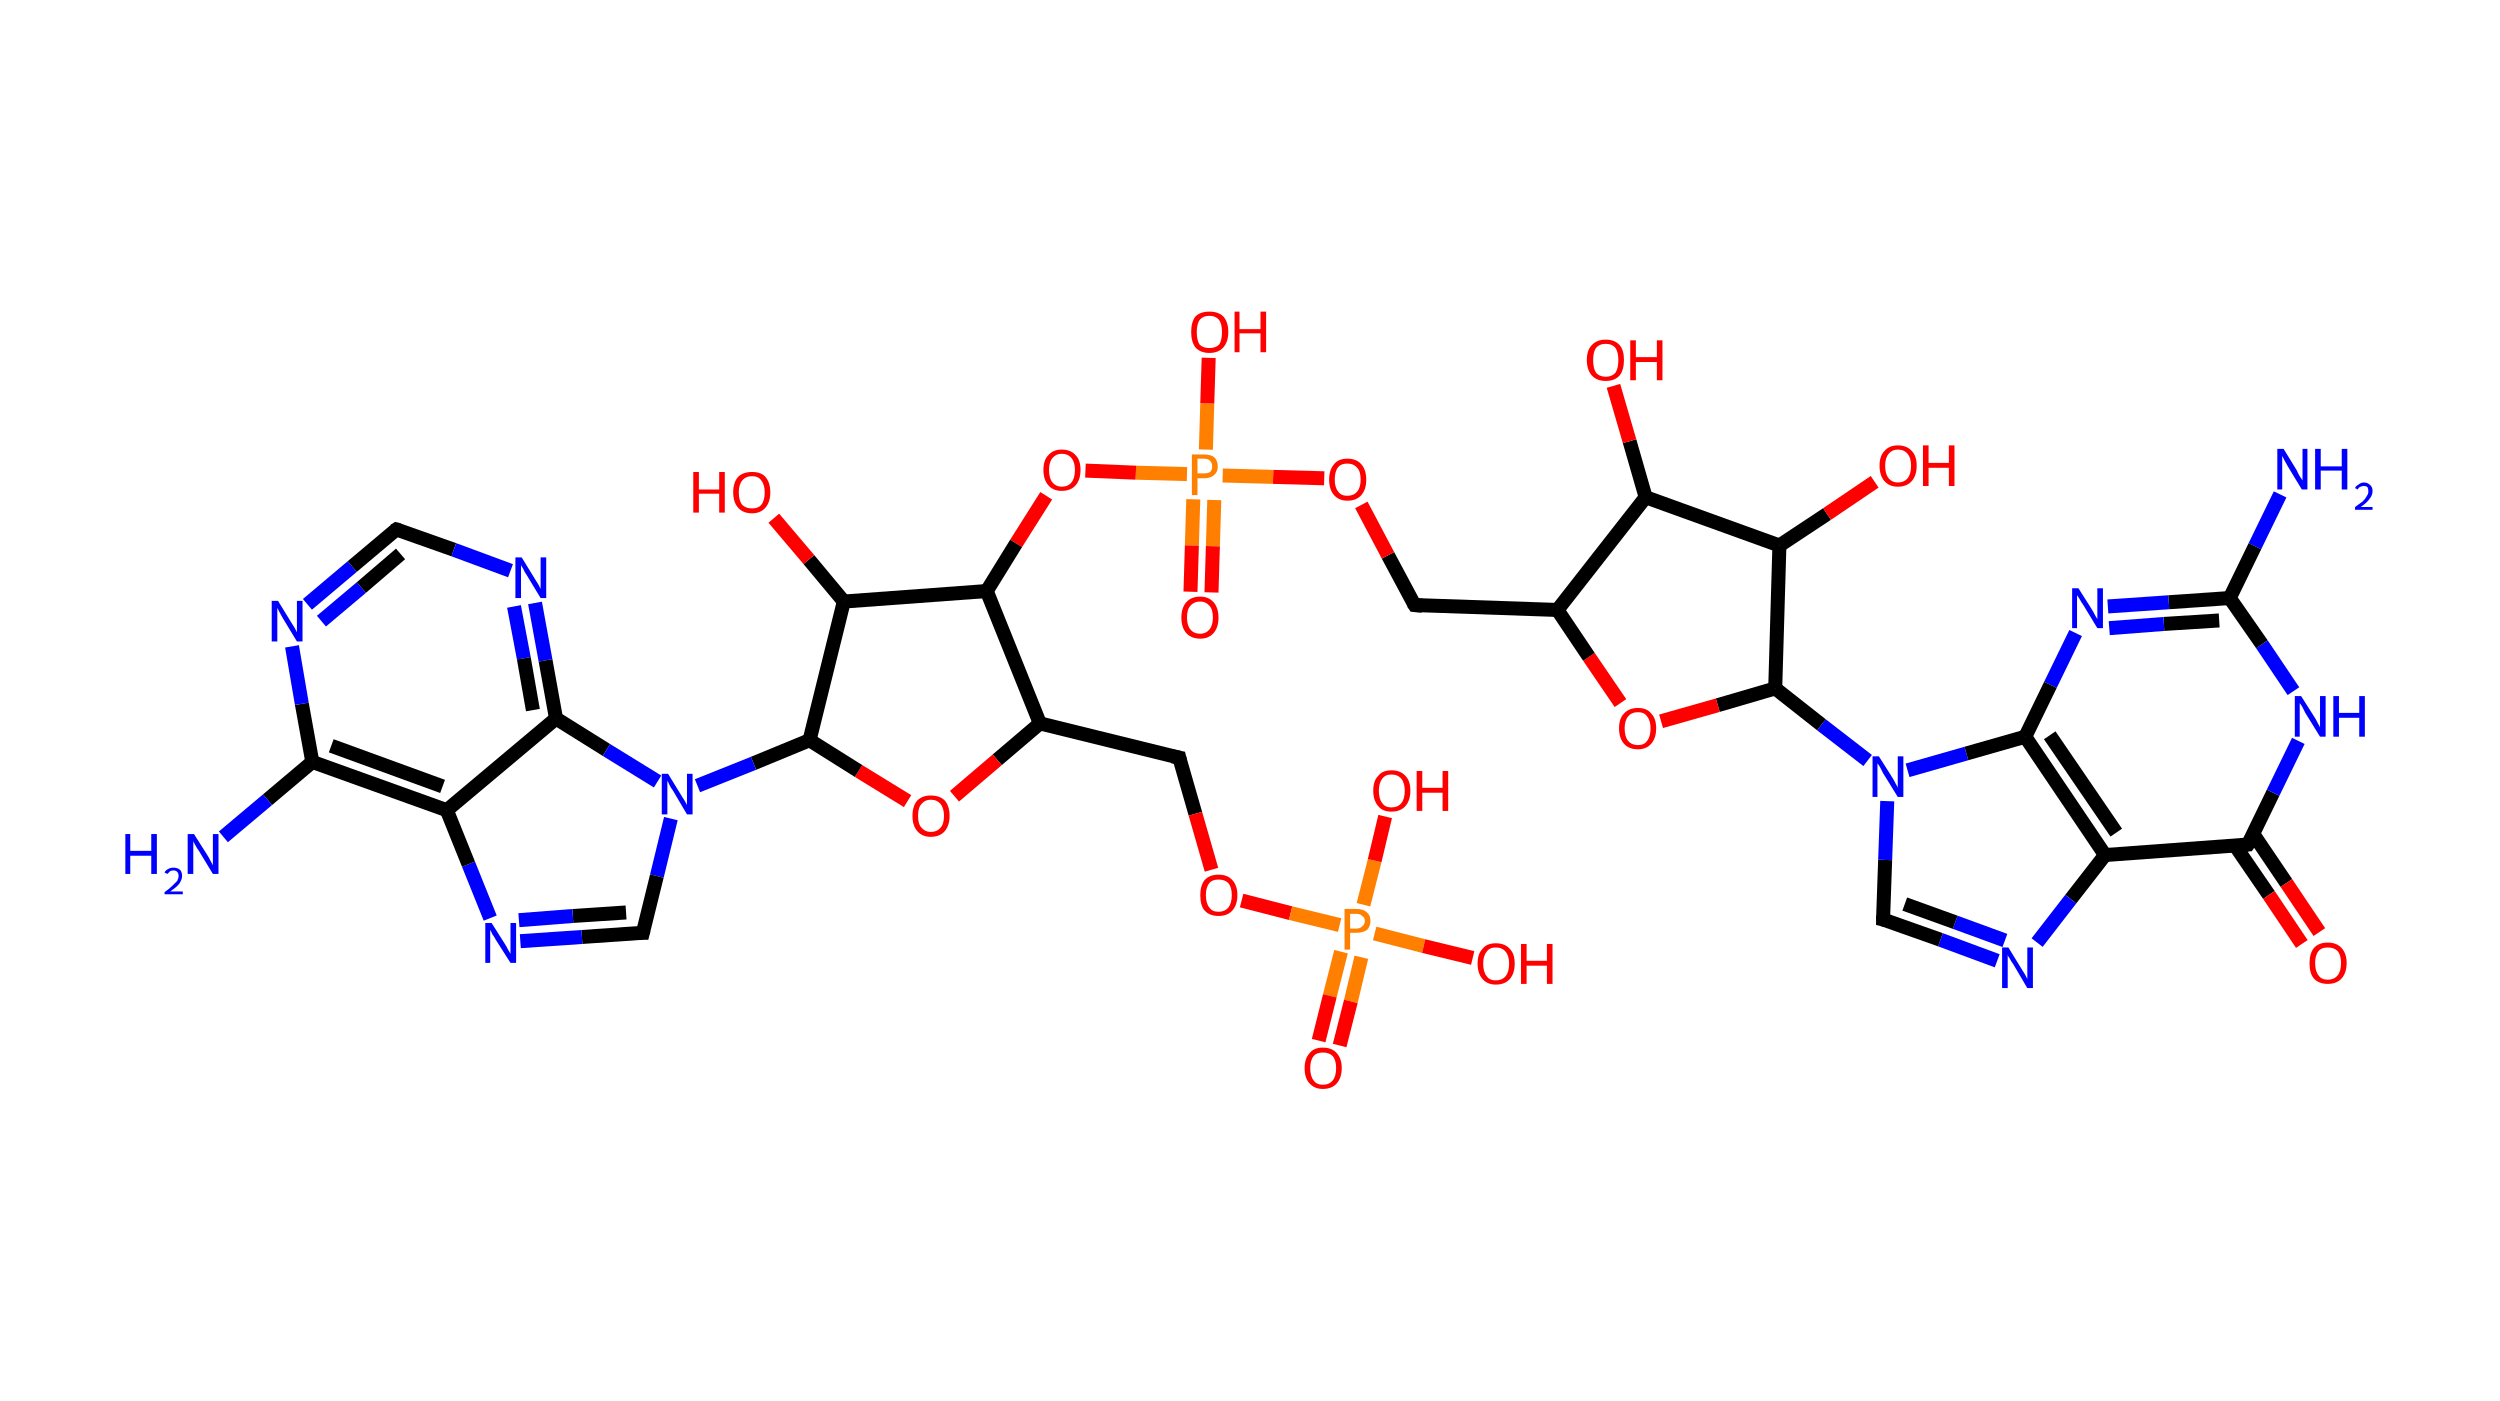 <?xml version='1.0' encoding='ASCII' standalone='yes'?>
<svg xmlns="http://www.w3.org/2000/svg" xmlns:rdkit="http://www.rdkit.org/xml" xmlns:xlink="http://www.w3.org/1999/xlink" version="1.1" baseProfile="full" xml:space="preserve" width="357px" height="200px" viewBox="0 0 357 200">
<!-- END OF HEADER -->
<rect style="opacity:1.0;fill:#FFFFFF;stroke:none" width="357.0" height="200.0" x="0.0" y="0.0"> </rect>
<path class="bond-0 atom-0 atom-1" d="M 325.6,70.6 L 322.0,78.0" style="fill:none;fill-rule:evenodd;stroke:#0000FF;stroke-width:2.0px;stroke-linecap:butt;stroke-linejoin:miter;stroke-opacity:1"/>
<path class="bond-0 atom-0 atom-1" d="M 322.0,78.0 L 318.4,85.4" style="fill:none;fill-rule:evenodd;stroke:#000000;stroke-width:2.0px;stroke-linecap:butt;stroke-linejoin:miter;stroke-opacity:1"/>
<path class="bond-1 atom-1 atom-2" d="M 318.4,85.4 L 309.7,86.0" style="fill:none;fill-rule:evenodd;stroke:#000000;stroke-width:2.0px;stroke-linecap:butt;stroke-linejoin:miter;stroke-opacity:1"/>
<path class="bond-1 atom-1 atom-2" d="M 309.7,86.0 L 301.0,86.6" style="fill:none;fill-rule:evenodd;stroke:#0000FF;stroke-width:2.0px;stroke-linecap:butt;stroke-linejoin:miter;stroke-opacity:1"/>
<path class="bond-1 atom-1 atom-2" d="M 316.9,88.6 L 309.0,89.1" style="fill:none;fill-rule:evenodd;stroke:#000000;stroke-width:2.0px;stroke-linecap:butt;stroke-linejoin:miter;stroke-opacity:1"/>
<path class="bond-1 atom-1 atom-2" d="M 309.0,89.1 L 301.2,89.7" style="fill:none;fill-rule:evenodd;stroke:#0000FF;stroke-width:2.0px;stroke-linecap:butt;stroke-linejoin:miter;stroke-opacity:1"/>
<path class="bond-2 atom-2 atom-3" d="M 296.4,90.4 L 292.8,97.8" style="fill:none;fill-rule:evenodd;stroke:#0000FF;stroke-width:2.0px;stroke-linecap:butt;stroke-linejoin:miter;stroke-opacity:1"/>
<path class="bond-2 atom-2 atom-3" d="M 292.8,97.8 L 289.2,105.2" style="fill:none;fill-rule:evenodd;stroke:#000000;stroke-width:2.0px;stroke-linecap:butt;stroke-linejoin:miter;stroke-opacity:1"/>
<path class="bond-3 atom-3 atom-4" d="M 289.2,105.2 L 300.6,122.1" style="fill:none;fill-rule:evenodd;stroke:#000000;stroke-width:2.0px;stroke-linecap:butt;stroke-linejoin:miter;stroke-opacity:1"/>
<path class="bond-3 atom-3 atom-4" d="M 292.7,105.0 L 302.2,118.9" style="fill:none;fill-rule:evenodd;stroke:#000000;stroke-width:2.0px;stroke-linecap:butt;stroke-linejoin:miter;stroke-opacity:1"/>
<path class="bond-4 atom-4 atom-5" d="M 300.6,122.1 L 295.7,128.4" style="fill:none;fill-rule:evenodd;stroke:#000000;stroke-width:2.0px;stroke-linecap:butt;stroke-linejoin:miter;stroke-opacity:1"/>
<path class="bond-4 atom-4 atom-5" d="M 295.7,128.4 L 290.9,134.6" style="fill:none;fill-rule:evenodd;stroke:#0000FF;stroke-width:2.0px;stroke-linecap:butt;stroke-linejoin:miter;stroke-opacity:1"/>
<path class="bond-5 atom-5 atom-6" d="M 285.2,137.2 L 277.1,134.2" style="fill:none;fill-rule:evenodd;stroke:#0000FF;stroke-width:2.0px;stroke-linecap:butt;stroke-linejoin:miter;stroke-opacity:1"/>
<path class="bond-5 atom-5 atom-6" d="M 277.1,134.2 L 268.9,131.3" style="fill:none;fill-rule:evenodd;stroke:#000000;stroke-width:2.0px;stroke-linecap:butt;stroke-linejoin:miter;stroke-opacity:1"/>
<path class="bond-5 atom-5 atom-6" d="M 286.3,134.3 L 279.2,131.7" style="fill:none;fill-rule:evenodd;stroke:#0000FF;stroke-width:2.0px;stroke-linecap:butt;stroke-linejoin:miter;stroke-opacity:1"/>
<path class="bond-5 atom-5 atom-6" d="M 279.2,131.7 L 272.0,129.1" style="fill:none;fill-rule:evenodd;stroke:#000000;stroke-width:2.0px;stroke-linecap:butt;stroke-linejoin:miter;stroke-opacity:1"/>
<path class="bond-6 atom-6 atom-7" d="M 268.9,131.3 L 269.2,122.8" style="fill:none;fill-rule:evenodd;stroke:#000000;stroke-width:2.0px;stroke-linecap:butt;stroke-linejoin:miter;stroke-opacity:1"/>
<path class="bond-6 atom-6 atom-7" d="M 269.2,122.8 L 269.5,114.4" style="fill:none;fill-rule:evenodd;stroke:#0000FF;stroke-width:2.0px;stroke-linecap:butt;stroke-linejoin:miter;stroke-opacity:1"/>
<path class="bond-7 atom-7 atom-8" d="M 266.7,108.6 L 260.1,103.5" style="fill:none;fill-rule:evenodd;stroke:#0000FF;stroke-width:2.0px;stroke-linecap:butt;stroke-linejoin:miter;stroke-opacity:1"/>
<path class="bond-7 atom-7 atom-8" d="M 260.1,103.5 L 253.5,98.3" style="fill:none;fill-rule:evenodd;stroke:#000000;stroke-width:2.0px;stroke-linecap:butt;stroke-linejoin:miter;stroke-opacity:1"/>
<path class="bond-8 atom-8 atom-9" d="M 253.5,98.3 L 245.3,100.7" style="fill:none;fill-rule:evenodd;stroke:#000000;stroke-width:2.0px;stroke-linecap:butt;stroke-linejoin:miter;stroke-opacity:1"/>
<path class="bond-8 atom-8 atom-9" d="M 245.3,100.7 L 237.2,103.0" style="fill:none;fill-rule:evenodd;stroke:#FF0000;stroke-width:2.0px;stroke-linecap:butt;stroke-linejoin:miter;stroke-opacity:1"/>
<path class="bond-9 atom-9 atom-10" d="M 231.4,100.4 L 226.9,93.8" style="fill:none;fill-rule:evenodd;stroke:#FF0000;stroke-width:2.0px;stroke-linecap:butt;stroke-linejoin:miter;stroke-opacity:1"/>
<path class="bond-9 atom-9 atom-10" d="M 226.9,93.8 L 222.4,87.1" style="fill:none;fill-rule:evenodd;stroke:#000000;stroke-width:2.0px;stroke-linecap:butt;stroke-linejoin:miter;stroke-opacity:1"/>
<path class="bond-10 atom-10 atom-11" d="M 222.4,87.1 L 202.0,86.4" style="fill:none;fill-rule:evenodd;stroke:#000000;stroke-width:2.0px;stroke-linecap:butt;stroke-linejoin:miter;stroke-opacity:1"/>
<path class="bond-11 atom-11 atom-12" d="M 202.0,86.4 L 198.2,79.3" style="fill:none;fill-rule:evenodd;stroke:#000000;stroke-width:2.0px;stroke-linecap:butt;stroke-linejoin:miter;stroke-opacity:1"/>
<path class="bond-11 atom-11 atom-12" d="M 198.2,79.3 L 194.4,72.1" style="fill:none;fill-rule:evenodd;stroke:#FF0000;stroke-width:2.0px;stroke-linecap:butt;stroke-linejoin:miter;stroke-opacity:1"/>
<path class="bond-12 atom-12 atom-13" d="M 189.1,68.3 L 181.8,68.1" style="fill:none;fill-rule:evenodd;stroke:#FF0000;stroke-width:2.0px;stroke-linecap:butt;stroke-linejoin:miter;stroke-opacity:1"/>
<path class="bond-12 atom-12 atom-13" d="M 181.8,68.1 L 174.6,67.9" style="fill:none;fill-rule:evenodd;stroke:#FF7F00;stroke-width:2.0px;stroke-linecap:butt;stroke-linejoin:miter;stroke-opacity:1"/>
<path class="bond-13 atom-13 atom-14" d="M 170.4,71.3 L 170.2,77.9" style="fill:none;fill-rule:evenodd;stroke:#FF7F00;stroke-width:2.0px;stroke-linecap:butt;stroke-linejoin:miter;stroke-opacity:1"/>
<path class="bond-13 atom-13 atom-14" d="M 170.2,77.9 L 170.0,84.5" style="fill:none;fill-rule:evenodd;stroke:#FF0000;stroke-width:2.0px;stroke-linecap:butt;stroke-linejoin:miter;stroke-opacity:1"/>
<path class="bond-13 atom-13 atom-14" d="M 173.4,71.4 L 173.2,78.0" style="fill:none;fill-rule:evenodd;stroke:#FF7F00;stroke-width:2.0px;stroke-linecap:butt;stroke-linejoin:miter;stroke-opacity:1"/>
<path class="bond-13 atom-13 atom-14" d="M 173.2,78.0 L 173.0,84.6" style="fill:none;fill-rule:evenodd;stroke:#FF0000;stroke-width:2.0px;stroke-linecap:butt;stroke-linejoin:miter;stroke-opacity:1"/>
<path class="bond-14 atom-13 atom-15" d="M 172.2,64.2 L 172.4,57.6" style="fill:none;fill-rule:evenodd;stroke:#FF7F00;stroke-width:2.0px;stroke-linecap:butt;stroke-linejoin:miter;stroke-opacity:1"/>
<path class="bond-14 atom-13 atom-15" d="M 172.4,57.6 L 172.6,51.1" style="fill:none;fill-rule:evenodd;stroke:#FF0000;stroke-width:2.0px;stroke-linecap:butt;stroke-linejoin:miter;stroke-opacity:1"/>
<path class="bond-15 atom-13 atom-16" d="M 169.5,67.7 L 162.2,67.5" style="fill:none;fill-rule:evenodd;stroke:#FF7F00;stroke-width:2.0px;stroke-linecap:butt;stroke-linejoin:miter;stroke-opacity:1"/>
<path class="bond-15 atom-13 atom-16" d="M 162.2,67.5 L 155.0,67.2" style="fill:none;fill-rule:evenodd;stroke:#FF0000;stroke-width:2.0px;stroke-linecap:butt;stroke-linejoin:miter;stroke-opacity:1"/>
<path class="bond-16 atom-16 atom-17" d="M 149.4,70.8 L 145.1,77.6" style="fill:none;fill-rule:evenodd;stroke:#FF0000;stroke-width:2.0px;stroke-linecap:butt;stroke-linejoin:miter;stroke-opacity:1"/>
<path class="bond-16 atom-16 atom-17" d="M 145.1,77.6 L 140.9,84.4" style="fill:none;fill-rule:evenodd;stroke:#000000;stroke-width:2.0px;stroke-linecap:butt;stroke-linejoin:miter;stroke-opacity:1"/>
<path class="bond-17 atom-17 atom-18" d="M 140.9,84.4 L 148.5,103.3" style="fill:none;fill-rule:evenodd;stroke:#000000;stroke-width:2.0px;stroke-linecap:butt;stroke-linejoin:miter;stroke-opacity:1"/>
<path class="bond-18 atom-18 atom-19" d="M 148.5,103.3 L 168.4,108.2" style="fill:none;fill-rule:evenodd;stroke:#000000;stroke-width:2.0px;stroke-linecap:butt;stroke-linejoin:miter;stroke-opacity:1"/>
<path class="bond-19 atom-19 atom-20" d="M 168.4,108.2 L 170.7,116.2" style="fill:none;fill-rule:evenodd;stroke:#000000;stroke-width:2.0px;stroke-linecap:butt;stroke-linejoin:miter;stroke-opacity:1"/>
<path class="bond-19 atom-19 atom-20" d="M 170.7,116.2 L 173.0,124.2" style="fill:none;fill-rule:evenodd;stroke:#FF0000;stroke-width:2.0px;stroke-linecap:butt;stroke-linejoin:miter;stroke-opacity:1"/>
<path class="bond-20 atom-20 atom-21" d="M 177.3,128.6 L 184.3,130.4" style="fill:none;fill-rule:evenodd;stroke:#FF0000;stroke-width:2.0px;stroke-linecap:butt;stroke-linejoin:miter;stroke-opacity:1"/>
<path class="bond-20 atom-20 atom-21" d="M 184.3,130.4 L 191.3,132.1" style="fill:none;fill-rule:evenodd;stroke:#FF7F00;stroke-width:2.0px;stroke-linecap:butt;stroke-linejoin:miter;stroke-opacity:1"/>
<path class="bond-21 atom-21 atom-22" d="M 191.5,135.9 L 189.9,142.2" style="fill:none;fill-rule:evenodd;stroke:#FF7F00;stroke-width:2.0px;stroke-linecap:butt;stroke-linejoin:miter;stroke-opacity:1"/>
<path class="bond-21 atom-21 atom-22" d="M 189.9,142.2 L 188.3,148.6" style="fill:none;fill-rule:evenodd;stroke:#FF0000;stroke-width:2.0px;stroke-linecap:butt;stroke-linejoin:miter;stroke-opacity:1"/>
<path class="bond-21 atom-21 atom-22" d="M 194.4,136.7 L 192.9,143.0" style="fill:none;fill-rule:evenodd;stroke:#FF7F00;stroke-width:2.0px;stroke-linecap:butt;stroke-linejoin:miter;stroke-opacity:1"/>
<path class="bond-21 atom-21 atom-22" d="M 192.9,143.0 L 191.3,149.3" style="fill:none;fill-rule:evenodd;stroke:#FF0000;stroke-width:2.0px;stroke-linecap:butt;stroke-linejoin:miter;stroke-opacity:1"/>
<path class="bond-22 atom-21 atom-23" d="M 194.7,129.2 L 196.3,122.9" style="fill:none;fill-rule:evenodd;stroke:#FF7F00;stroke-width:2.0px;stroke-linecap:butt;stroke-linejoin:miter;stroke-opacity:1"/>
<path class="bond-22 atom-21 atom-23" d="M 196.3,122.9 L 197.8,116.6" style="fill:none;fill-rule:evenodd;stroke:#FF0000;stroke-width:2.0px;stroke-linecap:butt;stroke-linejoin:miter;stroke-opacity:1"/>
<path class="bond-23 atom-21 atom-24" d="M 196.3,133.3 L 203.3,135.1" style="fill:none;fill-rule:evenodd;stroke:#FF7F00;stroke-width:2.0px;stroke-linecap:butt;stroke-linejoin:miter;stroke-opacity:1"/>
<path class="bond-23 atom-21 atom-24" d="M 203.3,135.1 L 210.3,136.8" style="fill:none;fill-rule:evenodd;stroke:#FF0000;stroke-width:2.0px;stroke-linecap:butt;stroke-linejoin:miter;stroke-opacity:1"/>
<path class="bond-24 atom-18 atom-25" d="M 148.5,103.3 L 142.4,108.5" style="fill:none;fill-rule:evenodd;stroke:#000000;stroke-width:2.0px;stroke-linecap:butt;stroke-linejoin:miter;stroke-opacity:1"/>
<path class="bond-24 atom-18 atom-25" d="M 142.4,108.5 L 136.3,113.7" style="fill:none;fill-rule:evenodd;stroke:#FF0000;stroke-width:2.0px;stroke-linecap:butt;stroke-linejoin:miter;stroke-opacity:1"/>
<path class="bond-25 atom-25 atom-26" d="M 129.6,114.4 L 122.6,110.1" style="fill:none;fill-rule:evenodd;stroke:#FF0000;stroke-width:2.0px;stroke-linecap:butt;stroke-linejoin:miter;stroke-opacity:1"/>
<path class="bond-25 atom-25 atom-26" d="M 122.6,110.1 L 115.6,105.7" style="fill:none;fill-rule:evenodd;stroke:#000000;stroke-width:2.0px;stroke-linecap:butt;stroke-linejoin:miter;stroke-opacity:1"/>
<path class="bond-26 atom-26 atom-27" d="M 115.6,105.7 L 107.6,109.0" style="fill:none;fill-rule:evenodd;stroke:#000000;stroke-width:2.0px;stroke-linecap:butt;stroke-linejoin:miter;stroke-opacity:1"/>
<path class="bond-26 atom-26 atom-27" d="M 107.6,109.0 L 99.6,112.2" style="fill:none;fill-rule:evenodd;stroke:#0000FF;stroke-width:2.0px;stroke-linecap:butt;stroke-linejoin:miter;stroke-opacity:1"/>
<path class="bond-27 atom-27 atom-28" d="M 95.8,116.9 L 93.8,125.1" style="fill:none;fill-rule:evenodd;stroke:#0000FF;stroke-width:2.0px;stroke-linecap:butt;stroke-linejoin:miter;stroke-opacity:1"/>
<path class="bond-27 atom-27 atom-28" d="M 93.8,125.1 L 91.8,133.2" style="fill:none;fill-rule:evenodd;stroke:#000000;stroke-width:2.0px;stroke-linecap:butt;stroke-linejoin:miter;stroke-opacity:1"/>
<path class="bond-28 atom-28 atom-29" d="M 91.8,133.2 L 83.1,133.8" style="fill:none;fill-rule:evenodd;stroke:#000000;stroke-width:2.0px;stroke-linecap:butt;stroke-linejoin:miter;stroke-opacity:1"/>
<path class="bond-28 atom-28 atom-29" d="M 83.1,133.8 L 74.3,134.4" style="fill:none;fill-rule:evenodd;stroke:#0000FF;stroke-width:2.0px;stroke-linecap:butt;stroke-linejoin:miter;stroke-opacity:1"/>
<path class="bond-28 atom-28 atom-29" d="M 89.4,130.3 L 81.8,130.8" style="fill:none;fill-rule:evenodd;stroke:#000000;stroke-width:2.0px;stroke-linecap:butt;stroke-linejoin:miter;stroke-opacity:1"/>
<path class="bond-28 atom-28 atom-29" d="M 81.8,130.8 L 74.1,131.4" style="fill:none;fill-rule:evenodd;stroke:#0000FF;stroke-width:2.0px;stroke-linecap:butt;stroke-linejoin:miter;stroke-opacity:1"/>
<path class="bond-29 atom-29 atom-30" d="M 70.0,131.1 L 66.9,123.4" style="fill:none;fill-rule:evenodd;stroke:#0000FF;stroke-width:2.0px;stroke-linecap:butt;stroke-linejoin:miter;stroke-opacity:1"/>
<path class="bond-29 atom-29 atom-30" d="M 66.9,123.4 L 63.8,115.7" style="fill:none;fill-rule:evenodd;stroke:#000000;stroke-width:2.0px;stroke-linecap:butt;stroke-linejoin:miter;stroke-opacity:1"/>
<path class="bond-30 atom-30 atom-31" d="M 63.8,115.7 L 44.6,108.8" style="fill:none;fill-rule:evenodd;stroke:#000000;stroke-width:2.0px;stroke-linecap:butt;stroke-linejoin:miter;stroke-opacity:1"/>
<path class="bond-30 atom-30 atom-31" d="M 63.2,112.3 L 47.3,106.5" style="fill:none;fill-rule:evenodd;stroke:#000000;stroke-width:2.0px;stroke-linecap:butt;stroke-linejoin:miter;stroke-opacity:1"/>
<path class="bond-31 atom-31 atom-32" d="M 44.6,108.8 L 38.2,114.2" style="fill:none;fill-rule:evenodd;stroke:#000000;stroke-width:2.0px;stroke-linecap:butt;stroke-linejoin:miter;stroke-opacity:1"/>
<path class="bond-31 atom-31 atom-32" d="M 38.2,114.2 L 31.9,119.5" style="fill:none;fill-rule:evenodd;stroke:#0000FF;stroke-width:2.0px;stroke-linecap:butt;stroke-linejoin:miter;stroke-opacity:1"/>
<path class="bond-32 atom-31 atom-33" d="M 44.6,108.8 L 43.1,100.5" style="fill:none;fill-rule:evenodd;stroke:#000000;stroke-width:2.0px;stroke-linecap:butt;stroke-linejoin:miter;stroke-opacity:1"/>
<path class="bond-32 atom-31 atom-33" d="M 43.1,100.5 L 41.7,92.3" style="fill:none;fill-rule:evenodd;stroke:#0000FF;stroke-width:2.0px;stroke-linecap:butt;stroke-linejoin:miter;stroke-opacity:1"/>
<path class="bond-33 atom-33 atom-34" d="M 43.9,86.3 L 50.3,80.9" style="fill:none;fill-rule:evenodd;stroke:#0000FF;stroke-width:2.0px;stroke-linecap:butt;stroke-linejoin:miter;stroke-opacity:1"/>
<path class="bond-33 atom-33 atom-34" d="M 50.3,80.9 L 56.6,75.6" style="fill:none;fill-rule:evenodd;stroke:#000000;stroke-width:2.0px;stroke-linecap:butt;stroke-linejoin:miter;stroke-opacity:1"/>
<path class="bond-33 atom-33 atom-34" d="M 45.9,88.7 L 51.6,83.9" style="fill:none;fill-rule:evenodd;stroke:#0000FF;stroke-width:2.0px;stroke-linecap:butt;stroke-linejoin:miter;stroke-opacity:1"/>
<path class="bond-33 atom-33 atom-34" d="M 51.6,83.9 L 57.2,79.1" style="fill:none;fill-rule:evenodd;stroke:#000000;stroke-width:2.0px;stroke-linecap:butt;stroke-linejoin:miter;stroke-opacity:1"/>
<path class="bond-34 atom-34 atom-35" d="M 56.6,75.6 L 64.8,78.5" style="fill:none;fill-rule:evenodd;stroke:#000000;stroke-width:2.0px;stroke-linecap:butt;stroke-linejoin:miter;stroke-opacity:1"/>
<path class="bond-34 atom-34 atom-35" d="M 64.8,78.5 L 72.9,81.5" style="fill:none;fill-rule:evenodd;stroke:#0000FF;stroke-width:2.0px;stroke-linecap:butt;stroke-linejoin:miter;stroke-opacity:1"/>
<path class="bond-35 atom-35 atom-36" d="M 76.4,86.1 L 77.9,94.3" style="fill:none;fill-rule:evenodd;stroke:#0000FF;stroke-width:2.0px;stroke-linecap:butt;stroke-linejoin:miter;stroke-opacity:1"/>
<path class="bond-35 atom-35 atom-36" d="M 77.9,94.3 L 79.4,102.6" style="fill:none;fill-rule:evenodd;stroke:#000000;stroke-width:2.0px;stroke-linecap:butt;stroke-linejoin:miter;stroke-opacity:1"/>
<path class="bond-35 atom-35 atom-36" d="M 73.4,86.6 L 74.8,94.0" style="fill:none;fill-rule:evenodd;stroke:#0000FF;stroke-width:2.0px;stroke-linecap:butt;stroke-linejoin:miter;stroke-opacity:1"/>
<path class="bond-35 atom-35 atom-36" d="M 74.8,94.0 L 76.1,101.4" style="fill:none;fill-rule:evenodd;stroke:#000000;stroke-width:2.0px;stroke-linecap:butt;stroke-linejoin:miter;stroke-opacity:1"/>
<path class="bond-36 atom-26 atom-37" d="M 115.6,105.7 L 120.5,85.9" style="fill:none;fill-rule:evenodd;stroke:#000000;stroke-width:2.0px;stroke-linecap:butt;stroke-linejoin:miter;stroke-opacity:1"/>
<path class="bond-37 atom-37 atom-38" d="M 120.5,85.9 L 115.5,79.9" style="fill:none;fill-rule:evenodd;stroke:#000000;stroke-width:2.0px;stroke-linecap:butt;stroke-linejoin:miter;stroke-opacity:1"/>
<path class="bond-37 atom-37 atom-38" d="M 115.5,79.9 L 110.5,74.0" style="fill:none;fill-rule:evenodd;stroke:#FF0000;stroke-width:2.0px;stroke-linecap:butt;stroke-linejoin:miter;stroke-opacity:1"/>
<path class="bond-38 atom-10 atom-39" d="M 222.4,87.1 L 235.0,71.0" style="fill:none;fill-rule:evenodd;stroke:#000000;stroke-width:2.0px;stroke-linecap:butt;stroke-linejoin:miter;stroke-opacity:1"/>
<path class="bond-39 atom-39 atom-40" d="M 235.0,71.0 L 232.7,63.0" style="fill:none;fill-rule:evenodd;stroke:#000000;stroke-width:2.0px;stroke-linecap:butt;stroke-linejoin:miter;stroke-opacity:1"/>
<path class="bond-39 atom-39 atom-40" d="M 232.7,63.0 L 230.4,55.1" style="fill:none;fill-rule:evenodd;stroke:#FF0000;stroke-width:2.0px;stroke-linecap:butt;stroke-linejoin:miter;stroke-opacity:1"/>
<path class="bond-40 atom-39 atom-41" d="M 235.0,71.0 L 254.1,77.9" style="fill:none;fill-rule:evenodd;stroke:#000000;stroke-width:2.0px;stroke-linecap:butt;stroke-linejoin:miter;stroke-opacity:1"/>
<path class="bond-41 atom-41 atom-42" d="M 254.1,77.9 L 260.9,73.4" style="fill:none;fill-rule:evenodd;stroke:#000000;stroke-width:2.0px;stroke-linecap:butt;stroke-linejoin:miter;stroke-opacity:1"/>
<path class="bond-41 atom-41 atom-42" d="M 260.9,73.4 L 267.7,68.8" style="fill:none;fill-rule:evenodd;stroke:#FF0000;stroke-width:2.0px;stroke-linecap:butt;stroke-linejoin:miter;stroke-opacity:1"/>
<path class="bond-42 atom-4 atom-43" d="M 300.6,122.1 L 321.0,120.6" style="fill:none;fill-rule:evenodd;stroke:#000000;stroke-width:2.0px;stroke-linecap:butt;stroke-linejoin:miter;stroke-opacity:1"/>
<path class="bond-43 atom-43 atom-44" d="M 319.2,120.8 L 324.0,127.8" style="fill:none;fill-rule:evenodd;stroke:#000000;stroke-width:2.0px;stroke-linecap:butt;stroke-linejoin:miter;stroke-opacity:1"/>
<path class="bond-43 atom-43 atom-44" d="M 324.0,127.8 L 328.7,134.8" style="fill:none;fill-rule:evenodd;stroke:#FF0000;stroke-width:2.0px;stroke-linecap:butt;stroke-linejoin:miter;stroke-opacity:1"/>
<path class="bond-43 atom-43 atom-44" d="M 321.7,119.0 L 326.5,126.1" style="fill:none;fill-rule:evenodd;stroke:#000000;stroke-width:2.0px;stroke-linecap:butt;stroke-linejoin:miter;stroke-opacity:1"/>
<path class="bond-43 atom-43 atom-44" d="M 326.5,126.1 L 331.2,133.1" style="fill:none;fill-rule:evenodd;stroke:#FF0000;stroke-width:2.0px;stroke-linecap:butt;stroke-linejoin:miter;stroke-opacity:1"/>
<path class="bond-44 atom-43 atom-45" d="M 321.0,120.6 L 324.6,113.2" style="fill:none;fill-rule:evenodd;stroke:#000000;stroke-width:2.0px;stroke-linecap:butt;stroke-linejoin:miter;stroke-opacity:1"/>
<path class="bond-44 atom-43 atom-45" d="M 324.6,113.2 L 328.2,105.8" style="fill:none;fill-rule:evenodd;stroke:#0000FF;stroke-width:2.0px;stroke-linecap:butt;stroke-linejoin:miter;stroke-opacity:1"/>
<path class="bond-45 atom-45 atom-1" d="M 327.5,98.7 L 323.0,92.0" style="fill:none;fill-rule:evenodd;stroke:#0000FF;stroke-width:2.0px;stroke-linecap:butt;stroke-linejoin:miter;stroke-opacity:1"/>
<path class="bond-45 atom-45 atom-1" d="M 323.0,92.0 L 318.4,85.4" style="fill:none;fill-rule:evenodd;stroke:#000000;stroke-width:2.0px;stroke-linecap:butt;stroke-linejoin:miter;stroke-opacity:1"/>
<path class="bond-46 atom-7 atom-3" d="M 272.4,110.0 L 280.8,107.6" style="fill:none;fill-rule:evenodd;stroke:#0000FF;stroke-width:2.0px;stroke-linecap:butt;stroke-linejoin:miter;stroke-opacity:1"/>
<path class="bond-46 atom-7 atom-3" d="M 280.8,107.6 L 289.2,105.2" style="fill:none;fill-rule:evenodd;stroke:#000000;stroke-width:2.0px;stroke-linecap:butt;stroke-linejoin:miter;stroke-opacity:1"/>
<path class="bond-47 atom-41 atom-8" d="M 254.1,77.9 L 253.5,98.3" style="fill:none;fill-rule:evenodd;stroke:#000000;stroke-width:2.0px;stroke-linecap:butt;stroke-linejoin:miter;stroke-opacity:1"/>
<path class="bond-48 atom-37 atom-17" d="M 120.5,85.9 L 140.9,84.4" style="fill:none;fill-rule:evenodd;stroke:#000000;stroke-width:2.0px;stroke-linecap:butt;stroke-linejoin:miter;stroke-opacity:1"/>
<path class="bond-49 atom-36 atom-27" d="M 79.4,102.6 L 86.6,107.1" style="fill:none;fill-rule:evenodd;stroke:#000000;stroke-width:2.0px;stroke-linecap:butt;stroke-linejoin:miter;stroke-opacity:1"/>
<path class="bond-49 atom-36 atom-27" d="M 86.6,107.1 L 93.9,111.6" style="fill:none;fill-rule:evenodd;stroke:#0000FF;stroke-width:2.0px;stroke-linecap:butt;stroke-linejoin:miter;stroke-opacity:1"/>
<path class="bond-50 atom-36 atom-30" d="M 79.4,102.6 L 63.8,115.7" style="fill:none;fill-rule:evenodd;stroke:#000000;stroke-width:2.0px;stroke-linecap:butt;stroke-linejoin:miter;stroke-opacity:1"/>
<path d="M 269.3,131.4 L 268.9,131.3 L 268.9,130.8" style="fill:none;stroke:#000000;stroke-width:2.0px;stroke-linecap:butt;stroke-linejoin:miter;stroke-opacity:1;"/>
<path d="M 203.1,86.5 L 202.0,86.4 L 201.8,86.1" style="fill:none;stroke:#000000;stroke-width:2.0px;stroke-linecap:butt;stroke-linejoin:miter;stroke-opacity:1;"/>
<path d="M 167.4,108.0 L 168.4,108.2 L 168.5,108.6" style="fill:none;stroke:#000000;stroke-width:2.0px;stroke-linecap:butt;stroke-linejoin:miter;stroke-opacity:1;"/>
<path d="M 91.9,132.8 L 91.8,133.2 L 91.4,133.2" style="fill:none;stroke:#000000;stroke-width:2.0px;stroke-linecap:butt;stroke-linejoin:miter;stroke-opacity:1;"/>
<path d="M 56.3,75.8 L 56.6,75.6 L 57.0,75.7" style="fill:none;stroke:#000000;stroke-width:2.0px;stroke-linecap:butt;stroke-linejoin:miter;stroke-opacity:1;"/>
<path d="M 320.0,120.7 L 321.0,120.6 L 321.2,120.3" style="fill:none;stroke:#000000;stroke-width:2.0px;stroke-linecap:butt;stroke-linejoin:miter;stroke-opacity:1;"/>
<path class="atom-0" d="M 326.1 64.1 L 328.0 67.2 Q 328.1 67.5, 328.4 68.0 Q 328.8 68.6, 328.8 68.6 L 328.8 64.1 L 329.5 64.1 L 329.5 69.9 L 328.7 69.9 L 326.7 66.6 Q 326.5 66.2, 326.2 65.7 Q 326.0 65.3, 325.9 65.1 L 325.9 69.9 L 325.2 69.9 L 325.2 64.1 L 326.1 64.1 " fill="#0000FF"/>
<path class="atom-0" d="M 330.6 64.1 L 331.4 64.1 L 331.4 66.6 L 334.4 66.6 L 334.4 64.1 L 335.2 64.1 L 335.2 69.9 L 334.4 69.9 L 334.4 67.2 L 331.4 67.2 L 331.4 69.9 L 330.6 69.9 L 330.6 64.1 " fill="#0000FF"/>
<path class="atom-0" d="M 336.3 69.7 Q 336.4 69.4, 336.8 69.2 Q 337.1 68.9, 337.6 68.9 Q 338.1 68.9, 338.5 69.3 Q 338.8 69.6, 338.8 70.1 Q 338.8 70.7, 338.4 71.2 Q 338.0 71.8, 337.1 72.4 L 338.8 72.4 L 338.8 72.8 L 336.3 72.8 L 336.3 72.4 Q 337.0 71.9, 337.4 71.6 Q 337.8 71.2, 338.0 70.8 Q 338.2 70.5, 338.2 70.2 Q 338.2 69.8, 338.1 69.6 Q 337.9 69.4, 337.6 69.4 Q 337.3 69.4, 337.1 69.5 Q 336.8 69.6, 336.7 69.9 L 336.3 69.7 " fill="#0000FF"/>
<path class="atom-2" d="M 296.8 84.0 L 298.7 87.0 Q 298.9 87.3, 299.2 87.9 Q 299.5 88.4, 299.5 88.4 L 299.5 84.0 L 300.3 84.0 L 300.3 89.7 L 299.5 89.7 L 297.5 86.4 Q 297.2 86.0, 297.0 85.6 Q 296.7 85.1, 296.6 85.0 L 296.6 89.7 L 295.9 89.7 L 295.9 84.0 L 296.8 84.0 " fill="#0000FF"/>
<path class="atom-5" d="M 286.8 135.3 L 288.7 138.4 Q 288.9 138.7, 289.2 139.2 Q 289.5 139.8, 289.5 139.8 L 289.5 135.3 L 290.3 135.3 L 290.3 141.1 L 289.5 141.1 L 287.5 137.7 Q 287.2 137.3, 287.0 136.9 Q 286.7 136.5, 286.7 136.3 L 286.7 141.1 L 285.9 141.1 L 285.9 135.3 L 286.8 135.3 " fill="#0000FF"/>
<path class="atom-7" d="M 268.3 108.0 L 270.2 111.0 Q 270.4 111.3, 270.7 111.9 Q 271.0 112.4, 271.0 112.5 L 271.0 108.0 L 271.8 108.0 L 271.8 113.8 L 271.0 113.8 L 268.9 110.4 Q 268.7 110.0, 268.5 109.6 Q 268.2 109.1, 268.1 109.0 L 268.1 113.8 L 267.4 113.8 L 267.4 108.0 L 268.3 108.0 " fill="#0000FF"/>
<path class="atom-9" d="M 231.2 104.0 Q 231.2 102.6, 231.9 101.9 Q 232.6 101.1, 233.9 101.1 Q 235.2 101.1, 235.8 101.9 Q 236.5 102.6, 236.5 104.0 Q 236.5 105.4, 235.8 106.2 Q 235.1 107.0, 233.9 107.0 Q 232.6 107.0, 231.9 106.2 Q 231.2 105.4, 231.2 104.0 M 233.9 106.4 Q 234.8 106.4, 235.2 105.8 Q 235.7 105.2, 235.7 104.0 Q 235.7 102.9, 235.2 102.3 Q 234.8 101.7, 233.9 101.7 Q 233.0 101.7, 232.5 102.3 Q 232.0 102.9, 232.0 104.0 Q 232.0 105.2, 232.5 105.8 Q 233.0 106.4, 233.9 106.4 " fill="#FF0000"/>
<path class="atom-12" d="M 189.8 68.5 Q 189.8 67.1, 190.5 66.3 Q 191.1 65.5, 192.4 65.5 Q 193.7 65.5, 194.4 66.3 Q 195.1 67.1, 195.1 68.5 Q 195.1 69.9, 194.4 70.7 Q 193.7 71.5, 192.4 71.5 Q 191.2 71.5, 190.5 70.7 Q 189.8 69.9, 189.8 68.5 M 192.4 70.8 Q 193.3 70.8, 193.8 70.2 Q 194.3 69.6, 194.3 68.5 Q 194.3 67.3, 193.8 66.8 Q 193.3 66.2, 192.4 66.2 Q 191.5 66.2, 191.1 66.7 Q 190.6 67.3, 190.6 68.5 Q 190.6 69.6, 191.1 70.2 Q 191.5 70.8, 192.4 70.8 " fill="#FF0000"/>
<path class="atom-13" d="M 171.9 64.9 Q 172.9 64.9, 173.4 65.3 Q 173.9 65.8, 173.9 66.6 Q 173.9 67.4, 173.4 67.8 Q 172.9 68.3, 171.9 68.3 L 171.0 68.3 L 171.0 70.7 L 170.2 70.7 L 170.2 64.9 L 171.9 64.9 M 171.9 67.6 Q 172.5 67.6, 172.8 67.4 Q 173.1 67.1, 173.1 66.6 Q 173.1 66.1, 172.8 65.8 Q 172.5 65.5, 171.9 65.5 L 171.0 65.5 L 171.0 67.6 L 171.9 67.6 " fill="#FF7F00"/>
<path class="atom-14" d="M 168.7 88.2 Q 168.7 86.8, 169.4 86.0 Q 170.1 85.2, 171.4 85.2 Q 172.6 85.2, 173.3 86.0 Q 174.0 86.8, 174.0 88.2 Q 174.0 89.6, 173.3 90.4 Q 172.6 91.2, 171.4 91.2 Q 170.1 91.2, 169.4 90.4 Q 168.7 89.6, 168.7 88.2 M 171.4 90.5 Q 172.2 90.5, 172.7 89.9 Q 173.2 89.3, 173.2 88.2 Q 173.2 87.0, 172.7 86.5 Q 172.2 85.9, 171.4 85.9 Q 170.5 85.9, 170.0 86.5 Q 169.5 87.0, 169.5 88.2 Q 169.5 89.3, 170.0 89.9 Q 170.5 90.5, 171.4 90.5 " fill="#FF0000"/>
<path class="atom-15" d="M 170.1 47.4 Q 170.1 46.0, 170.7 45.2 Q 171.4 44.5, 172.7 44.5 Q 174.0 44.5, 174.7 45.2 Q 175.4 46.0, 175.4 47.4 Q 175.4 48.8, 174.7 49.6 Q 174.0 50.4, 172.7 50.4 Q 171.4 50.4, 170.7 49.6 Q 170.1 48.8, 170.1 47.4 M 172.7 49.7 Q 173.6 49.7, 174.1 49.2 Q 174.5 48.6, 174.5 47.4 Q 174.5 46.3, 174.1 45.7 Q 173.6 45.1, 172.7 45.1 Q 171.8 45.1, 171.3 45.7 Q 170.9 46.3, 170.9 47.4 Q 170.9 48.6, 171.3 49.2 Q 171.8 49.7, 172.7 49.7 " fill="#FF0000"/>
<path class="atom-15" d="M 176.3 44.5 L 177.0 44.5 L 177.0 47.0 L 180.0 47.0 L 180.0 44.5 L 180.8 44.5 L 180.8 50.3 L 180.0 50.3 L 180.0 47.6 L 177.0 47.6 L 177.0 50.3 L 176.3 50.3 L 176.3 44.5 " fill="#FF0000"/>
<path class="atom-16" d="M 149.0 67.1 Q 149.0 65.7, 149.7 65.0 Q 150.4 64.2, 151.6 64.2 Q 152.9 64.2, 153.6 65.0 Q 154.3 65.7, 154.3 67.1 Q 154.3 68.5, 153.6 69.3 Q 152.9 70.1, 151.6 70.1 Q 150.4 70.1, 149.7 69.3 Q 149.0 68.5, 149.0 67.1 M 151.6 69.5 Q 152.5 69.5, 153.0 68.9 Q 153.5 68.3, 153.5 67.1 Q 153.5 66.0, 153.0 65.4 Q 152.5 64.8, 151.6 64.8 Q 150.8 64.8, 150.3 65.4 Q 149.8 66.0, 149.8 67.1 Q 149.8 68.3, 150.3 68.9 Q 150.8 69.5, 151.6 69.5 " fill="#FF0000"/>
<path class="atom-20" d="M 171.4 127.8 Q 171.4 126.5, 172.0 125.7 Q 172.7 124.9, 174.0 124.9 Q 175.3 124.9, 176.0 125.7 Q 176.7 126.5, 176.7 127.8 Q 176.7 129.2, 176.0 130.0 Q 175.3 130.8, 174.0 130.8 Q 172.7 130.8, 172.0 130.0 Q 171.4 129.3, 171.4 127.8 M 174.0 130.2 Q 174.9 130.2, 175.4 129.6 Q 175.9 129.0, 175.9 127.8 Q 175.9 126.7, 175.4 126.1 Q 174.9 125.6, 174.0 125.6 Q 173.1 125.6, 172.7 126.1 Q 172.2 126.7, 172.2 127.8 Q 172.2 129.0, 172.7 129.6 Q 173.1 130.2, 174.0 130.2 " fill="#FF0000"/>
<path class="atom-21" d="M 193.7 129.8 Q 194.7 129.8, 195.2 130.3 Q 195.7 130.7, 195.7 131.5 Q 195.7 132.3, 195.2 132.8 Q 194.6 133.2, 193.7 133.2 L 192.8 133.2 L 192.8 135.6 L 192.0 135.6 L 192.0 129.8 L 193.7 129.8 M 193.7 132.6 Q 194.2 132.6, 194.5 132.3 Q 194.9 132.0, 194.9 131.5 Q 194.9 131.0, 194.5 130.8 Q 194.3 130.5, 193.7 130.5 L 192.8 130.5 L 192.8 132.6 L 193.7 132.6 " fill="#FF7F00"/>
<path class="atom-22" d="M 186.3 152.5 Q 186.3 151.2, 187.0 150.4 Q 187.6 149.6, 188.9 149.6 Q 190.2 149.6, 190.9 150.4 Q 191.6 151.2, 191.6 152.5 Q 191.6 153.9, 190.9 154.7 Q 190.2 155.5, 188.9 155.5 Q 187.7 155.5, 187.0 154.7 Q 186.3 154.0, 186.3 152.5 M 188.9 154.9 Q 189.8 154.9, 190.3 154.3 Q 190.8 153.7, 190.8 152.5 Q 190.8 151.4, 190.3 150.8 Q 189.8 150.3, 188.9 150.3 Q 188.0 150.3, 187.6 150.8 Q 187.1 151.4, 187.1 152.5 Q 187.1 153.7, 187.6 154.3 Q 188.0 154.9, 188.9 154.9 " fill="#FF0000"/>
<path class="atom-23" d="M 196.1 112.9 Q 196.1 111.5, 196.8 110.8 Q 197.4 110.0, 198.7 110.0 Q 200.0 110.0, 200.7 110.8 Q 201.4 111.5, 201.4 112.9 Q 201.4 114.3, 200.7 115.1 Q 200.0 115.9, 198.7 115.9 Q 197.4 115.9, 196.8 115.1 Q 196.1 114.3, 196.1 112.9 M 198.7 115.3 Q 199.6 115.3, 200.1 114.7 Q 200.6 114.1, 200.6 112.9 Q 200.6 111.8, 200.1 111.2 Q 199.6 110.6, 198.7 110.6 Q 197.8 110.6, 197.4 111.2 Q 196.9 111.8, 196.9 112.9 Q 196.9 114.1, 197.4 114.7 Q 197.8 115.3, 198.7 115.3 " fill="#FF0000"/>
<path class="atom-23" d="M 202.3 110.1 L 203.1 110.1 L 203.1 112.5 L 206.0 112.5 L 206.0 110.1 L 206.8 110.1 L 206.8 115.8 L 206.0 115.8 L 206.0 113.2 L 203.1 113.2 L 203.1 115.8 L 202.3 115.8 L 202.3 110.1 " fill="#FF0000"/>
<path class="atom-24" d="M 211.0 137.6 Q 211.0 136.2, 211.7 135.5 Q 212.3 134.7, 213.6 134.7 Q 214.9 134.7, 215.6 135.5 Q 216.3 136.2, 216.3 137.6 Q 216.3 139.0, 215.6 139.8 Q 214.9 140.6, 213.6 140.6 Q 212.4 140.6, 211.7 139.8 Q 211.0 139.0, 211.0 137.6 M 213.6 140.0 Q 214.5 140.0, 215.0 139.4 Q 215.5 138.8, 215.5 137.6 Q 215.5 136.5, 215.0 135.9 Q 214.5 135.3, 213.6 135.3 Q 212.7 135.3, 212.3 135.9 Q 211.8 136.5, 211.8 137.6 Q 211.8 138.8, 212.3 139.4 Q 212.7 140.0, 213.6 140.0 " fill="#FF0000"/>
<path class="atom-24" d="M 217.2 134.8 L 218.0 134.8 L 218.0 137.2 L 220.9 137.2 L 220.9 134.8 L 221.7 134.8 L 221.7 140.5 L 220.9 140.5 L 220.9 137.9 L 218.0 137.9 L 218.0 140.5 L 217.2 140.5 L 217.2 134.8 " fill="#FF0000"/>
<path class="atom-25" d="M 130.3 116.5 Q 130.3 115.1, 131.0 114.3 Q 131.7 113.6, 132.9 113.6 Q 134.2 113.6, 134.9 114.3 Q 135.6 115.1, 135.6 116.5 Q 135.6 117.9, 134.9 118.7 Q 134.2 119.5, 132.9 119.5 Q 131.7 119.5, 131.0 118.7 Q 130.3 117.9, 130.3 116.5 M 132.9 118.8 Q 133.8 118.8, 134.3 118.2 Q 134.8 117.7, 134.8 116.5 Q 134.8 115.4, 134.3 114.8 Q 133.8 114.2, 132.9 114.2 Q 132.1 114.2, 131.6 114.8 Q 131.1 115.3, 131.1 116.5 Q 131.1 117.7, 131.6 118.2 Q 132.1 118.8, 132.9 118.8 " fill="#FF0000"/>
<path class="atom-27" d="M 95.4 110.5 L 97.3 113.6 Q 97.5 113.9, 97.8 114.4 Q 98.1 114.9, 98.1 115.0 L 98.1 110.5 L 98.9 110.5 L 98.9 116.3 L 98.1 116.3 L 96.1 112.9 Q 95.8 112.5, 95.6 112.1 Q 95.4 111.6, 95.3 111.5 L 95.3 116.3 L 94.5 116.3 L 94.5 110.5 L 95.4 110.5 " fill="#0000FF"/>
<path class="atom-29" d="M 70.2 131.8 L 72.1 134.8 Q 72.3 135.1, 72.6 135.7 Q 72.9 136.2, 72.9 136.2 L 72.9 131.8 L 73.7 131.8 L 73.7 137.5 L 72.9 137.5 L 70.8 134.2 Q 70.6 133.8, 70.3 133.4 Q 70.1 132.9, 70.0 132.8 L 70.0 137.5 L 69.3 137.5 L 69.3 131.8 L 70.2 131.8 " fill="#0000FF"/>
<path class="atom-32" d="M 17.9 119.1 L 18.6 119.1 L 18.6 121.5 L 21.6 121.5 L 21.6 119.1 L 22.4 119.1 L 22.4 124.8 L 21.6 124.8 L 21.6 122.2 L 18.6 122.2 L 18.6 124.8 L 17.9 124.8 L 17.9 119.1 " fill="#0000FF"/>
<path class="atom-32" d="M 23.5 124.6 Q 23.6 124.3, 24.0 124.1 Q 24.3 123.9, 24.8 123.9 Q 25.3 123.9, 25.7 124.2 Q 26.0 124.5, 26.0 125.1 Q 26.0 125.6, 25.6 126.2 Q 25.2 126.7, 24.3 127.3 L 26.1 127.3 L 26.1 127.7 L 23.5 127.7 L 23.5 127.4 Q 24.2 126.9, 24.6 126.5 Q 25.0 126.1, 25.3 125.8 Q 25.5 125.4, 25.5 125.1 Q 25.5 124.7, 25.3 124.5 Q 25.1 124.3, 24.8 124.3 Q 24.5 124.3, 24.3 124.4 Q 24.1 124.6, 23.9 124.8 L 23.5 124.6 " fill="#0000FF"/>
<path class="atom-32" d="M 27.7 119.1 L 29.6 122.1 Q 29.8 122.4, 30.1 123.0 Q 30.4 123.5, 30.4 123.6 L 30.4 119.1 L 31.2 119.1 L 31.2 124.8 L 30.4 124.8 L 28.4 121.5 Q 28.1 121.1, 27.9 120.7 Q 27.6 120.2, 27.6 120.1 L 27.6 124.8 L 26.8 124.8 L 26.8 119.1 L 27.7 119.1 " fill="#0000FF"/>
<path class="atom-33" d="M 39.7 85.8 L 41.6 88.9 Q 41.8 89.2, 42.1 89.7 Q 42.4 90.3, 42.4 90.3 L 42.4 85.8 L 43.2 85.8 L 43.2 91.6 L 42.4 91.6 L 40.4 88.3 Q 40.2 87.9, 39.9 87.4 Q 39.7 87.0, 39.6 86.8 L 39.6 91.6 L 38.8 91.6 L 38.8 85.8 L 39.7 85.8 " fill="#0000FF"/>
<path class="atom-35" d="M 74.5 79.6 L 76.4 82.7 Q 76.6 83.0, 76.9 83.5 Q 77.2 84.1, 77.2 84.1 L 77.2 79.6 L 78.0 79.6 L 78.0 85.4 L 77.2 85.4 L 75.2 82.1 Q 74.9 81.7, 74.7 81.2 Q 74.4 80.8, 74.4 80.6 L 74.4 85.4 L 73.6 85.4 L 73.6 79.6 L 74.5 79.6 " fill="#0000FF"/>
<path class="atom-38" d="M 99.0 67.4 L 99.8 67.4 L 99.8 69.9 L 102.7 69.9 L 102.7 67.4 L 103.5 67.4 L 103.5 73.2 L 102.7 73.2 L 102.7 70.5 L 99.8 70.5 L 99.8 73.2 L 99.0 73.2 L 99.0 67.4 " fill="#FF0000"/>
<path class="atom-38" d="M 104.7 70.3 Q 104.7 68.9, 105.4 68.1 Q 106.1 67.4, 107.4 67.4 Q 108.7 67.4, 109.3 68.1 Q 110.0 68.9, 110.0 70.3 Q 110.0 71.7, 109.3 72.5 Q 108.6 73.3, 107.4 73.3 Q 106.1 73.3, 105.4 72.5 Q 104.7 71.7, 104.7 70.3 M 107.4 72.6 Q 108.3 72.6, 108.7 72.1 Q 109.2 71.5, 109.2 70.3 Q 109.2 69.2, 108.7 68.6 Q 108.3 68.0, 107.4 68.0 Q 106.5 68.0, 106.0 68.6 Q 105.5 69.2, 105.5 70.3 Q 105.5 71.5, 106.0 72.1 Q 106.5 72.6, 107.4 72.6 " fill="#FF0000"/>
<path class="atom-40" d="M 226.6 51.4 Q 226.6 50.0, 227.3 49.3 Q 228.0 48.5, 229.3 48.5 Q 230.6 48.5, 231.3 49.3 Q 231.9 50.0, 231.9 51.4 Q 231.9 52.8, 231.3 53.6 Q 230.6 54.4, 229.3 54.4 Q 228.0 54.4, 227.3 53.6 Q 226.6 52.8, 226.6 51.4 M 229.3 53.8 Q 230.2 53.8, 230.7 53.2 Q 231.1 52.6, 231.1 51.4 Q 231.1 50.3, 230.7 49.7 Q 230.2 49.1, 229.3 49.1 Q 228.4 49.1, 227.9 49.7 Q 227.5 50.3, 227.5 51.4 Q 227.5 52.6, 227.9 53.2 Q 228.4 53.8, 229.3 53.8 " fill="#FF0000"/>
<path class="atom-40" d="M 232.8 48.6 L 233.6 48.6 L 233.6 51.0 L 236.6 51.0 L 236.6 48.6 L 237.4 48.6 L 237.4 54.3 L 236.6 54.3 L 236.6 51.7 L 233.6 51.7 L 233.6 54.3 L 232.8 54.3 L 232.8 48.6 " fill="#FF0000"/>
<path class="atom-42" d="M 268.4 66.5 Q 268.4 65.1, 269.1 64.4 Q 269.8 63.6, 271.0 63.6 Q 272.3 63.6, 273.0 64.4 Q 273.7 65.1, 273.7 66.5 Q 273.7 67.9, 273.0 68.7 Q 272.3 69.5, 271.0 69.5 Q 269.8 69.5, 269.1 68.7 Q 268.4 67.9, 268.4 66.5 M 271.0 68.9 Q 271.9 68.9, 272.4 68.3 Q 272.9 67.7, 272.9 66.5 Q 272.9 65.4, 272.4 64.8 Q 271.9 64.2, 271.0 64.2 Q 270.2 64.2, 269.7 64.8 Q 269.2 65.4, 269.2 66.5 Q 269.2 67.7, 269.7 68.3 Q 270.2 68.9, 271.0 68.9 " fill="#FF0000"/>
<path class="atom-42" d="M 274.6 63.6 L 275.4 63.6 L 275.4 66.1 L 278.3 66.1 L 278.3 63.6 L 279.1 63.6 L 279.1 69.4 L 278.3 69.4 L 278.3 66.8 L 275.4 66.8 L 275.4 69.4 L 274.6 69.4 L 274.6 63.6 " fill="#FF0000"/>
<path class="atom-44" d="M 329.8 137.5 Q 329.8 136.2, 330.4 135.4 Q 331.1 134.6, 332.4 134.6 Q 333.7 134.6, 334.4 135.4 Q 335.1 136.2, 335.1 137.5 Q 335.1 138.9, 334.4 139.7 Q 333.7 140.5, 332.4 140.5 Q 331.1 140.5, 330.4 139.7 Q 329.8 139.0, 329.8 137.5 M 332.4 139.9 Q 333.3 139.9, 333.8 139.3 Q 334.3 138.7, 334.3 137.5 Q 334.3 136.4, 333.8 135.8 Q 333.3 135.3, 332.4 135.3 Q 331.5 135.3, 331.1 135.8 Q 330.6 136.4, 330.6 137.5 Q 330.6 138.7, 331.1 139.3 Q 331.5 139.9, 332.4 139.9 " fill="#FF0000"/>
<path class="atom-45" d="M 328.6 99.4 L 330.5 102.4 Q 330.7 102.7, 331.0 103.3 Q 331.3 103.8, 331.3 103.9 L 331.3 99.4 L 332.1 99.4 L 332.1 105.2 L 331.3 105.2 L 329.2 101.8 Q 329.0 101.4, 328.8 101.0 Q 328.5 100.5, 328.4 100.4 L 328.4 105.2 L 327.7 105.2 L 327.7 99.4 L 328.6 99.4 " fill="#0000FF"/>
<path class="atom-45" d="M 333.2 99.4 L 334.0 99.4 L 334.0 101.8 L 336.9 101.8 L 336.9 99.4 L 337.7 99.4 L 337.7 105.2 L 336.9 105.2 L 336.9 102.5 L 334.0 102.5 L 334.0 105.2 L 333.2 105.2 L 333.2 99.4 " fill="#0000FF"/>
</svg>
